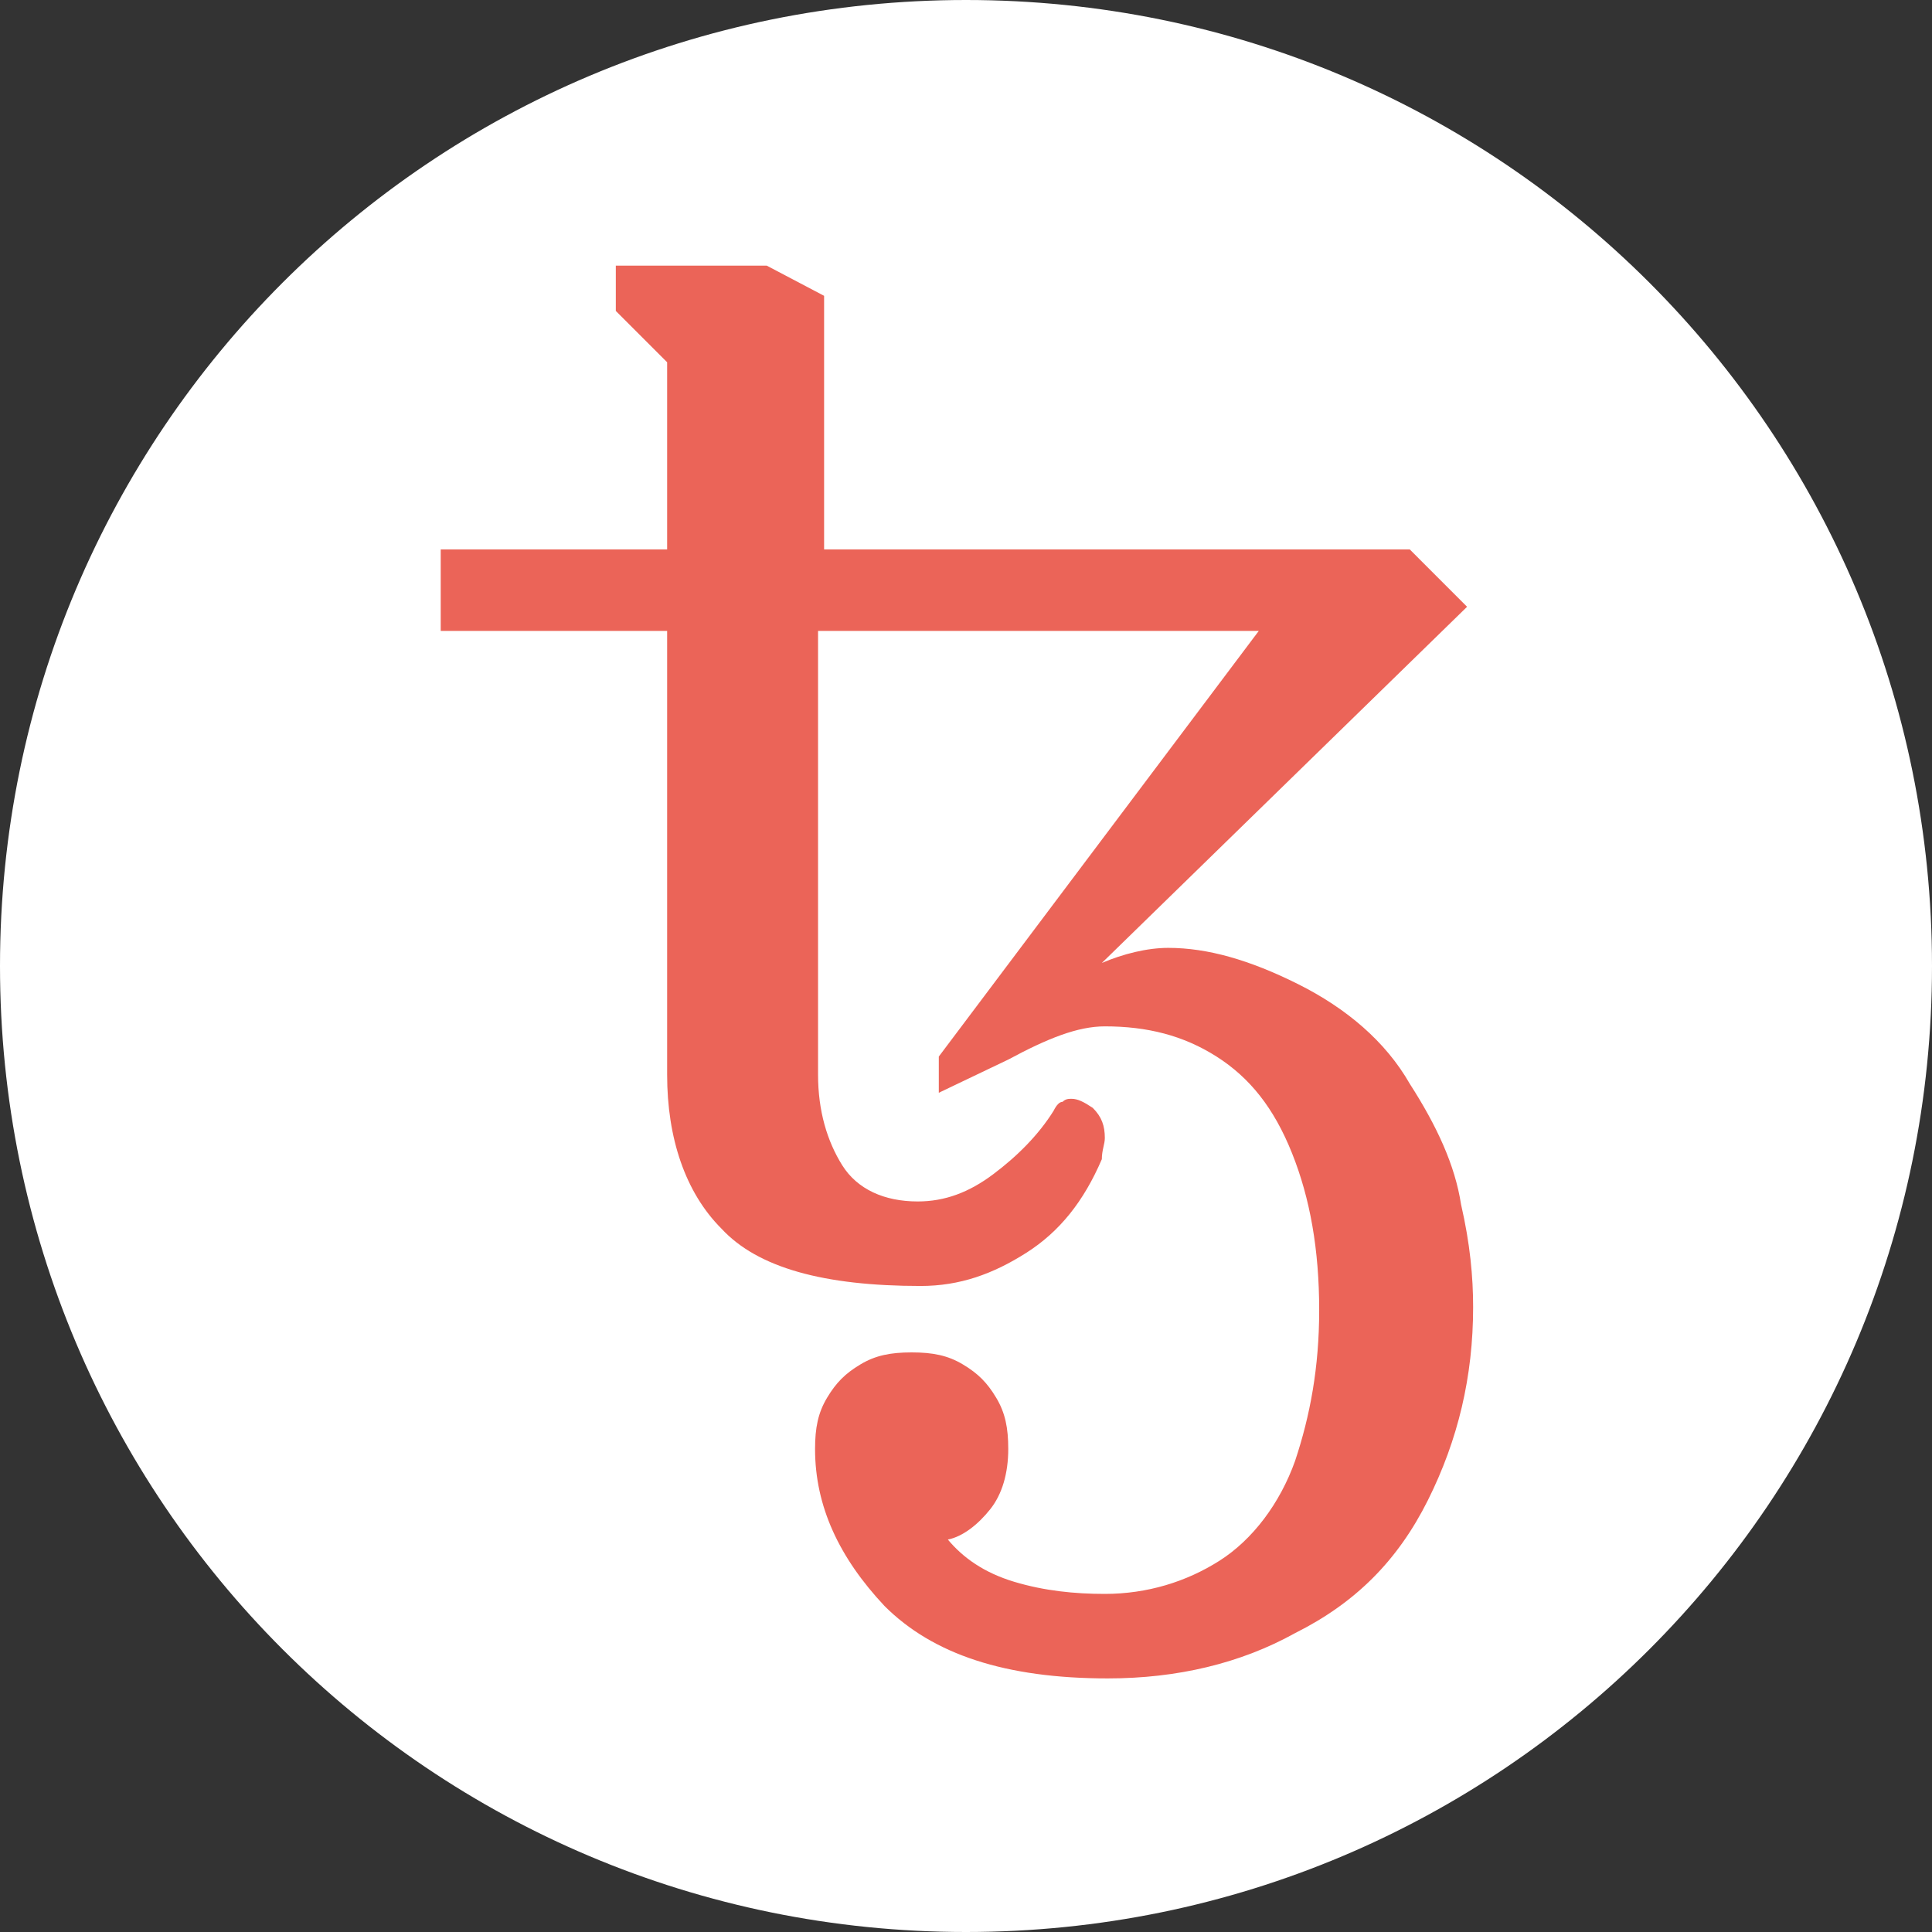 <svg width="78" height="78" viewBox="0 0 78 78" fill="none" xmlns="http://www.w3.org/2000/svg">
<rect x="0" y="0" width="78" height="78" fill="#333333" stroke="none"/>
<path d="M39 78C60.572 78 78 60.572 78 39C78 17.428 60.572 0 39 0C17.428 0 0 17.428 0 39C0 60.572 17.428 78 39 78Z" fill="white"/>
<path d="M44.727 67.762C40.584 67.762 37.659 66.787 35.709 64.837C33.88 62.887 32.906 60.815 32.906 58.5C32.906 57.647 33.027 57.037 33.393 56.428C33.759 55.818 34.124 55.453 34.734 55.087C35.343 54.721 35.952 54.6 36.806 54.6C37.659 54.6 38.268 54.721 38.877 55.087C39.487 55.453 39.852 55.818 40.218 56.428C40.584 57.037 40.706 57.647 40.706 58.5C40.706 59.475 40.462 60.328 39.974 60.937C39.487 61.547 38.877 62.034 38.268 62.156C38.877 62.887 39.73 63.496 40.949 63.862C42.168 64.228 43.387 64.35 44.605 64.35C46.312 64.35 47.896 63.862 49.237 63.009C50.577 62.156 51.674 60.693 52.284 58.987C52.893 57.159 53.259 55.209 53.259 52.893C53.259 50.456 52.893 48.384 52.162 46.556C51.431 44.728 50.456 43.509 49.115 42.656C47.774 41.803 46.312 41.437 44.605 41.437C43.509 41.437 42.29 41.925 40.706 42.778L37.902 44.118V42.656L50.821 25.471H33.027V43.387C33.027 44.85 33.393 46.068 34.002 47.043C34.612 48.018 35.709 48.506 37.049 48.506C38.146 48.506 39.121 48.14 40.096 47.409C41.071 46.678 41.924 45.825 42.534 44.85C42.656 44.606 42.777 44.484 42.899 44.484C43.021 44.362 43.143 44.362 43.265 44.362C43.509 44.362 43.752 44.484 44.118 44.728C44.484 45.093 44.605 45.459 44.605 45.947C44.605 46.19 44.484 46.434 44.484 46.8C43.752 48.506 42.777 49.725 41.437 50.578C40.096 51.431 38.755 51.918 37.171 51.918C33.271 51.918 30.59 51.187 29.127 49.603C27.665 48.14 26.934 45.947 26.934 43.387V25.471H17.793V22.181H26.934V14.625L24.862 12.553V10.725H30.956L33.271 11.943V22.181H56.915L59.23 24.497L44.484 38.878C45.337 38.512 46.312 38.268 47.165 38.268C48.749 38.268 50.456 38.756 52.406 39.731C54.355 40.706 55.94 42.047 56.915 43.753C58.012 45.459 58.743 47.043 58.987 48.628C59.352 50.212 59.474 51.553 59.474 52.772C59.474 55.575 58.865 58.134 57.646 60.572C56.427 63.009 54.721 64.715 52.284 65.934C50.09 67.153 47.531 67.762 44.727 67.762Z" fill="#EB6458"/>
</svg>
